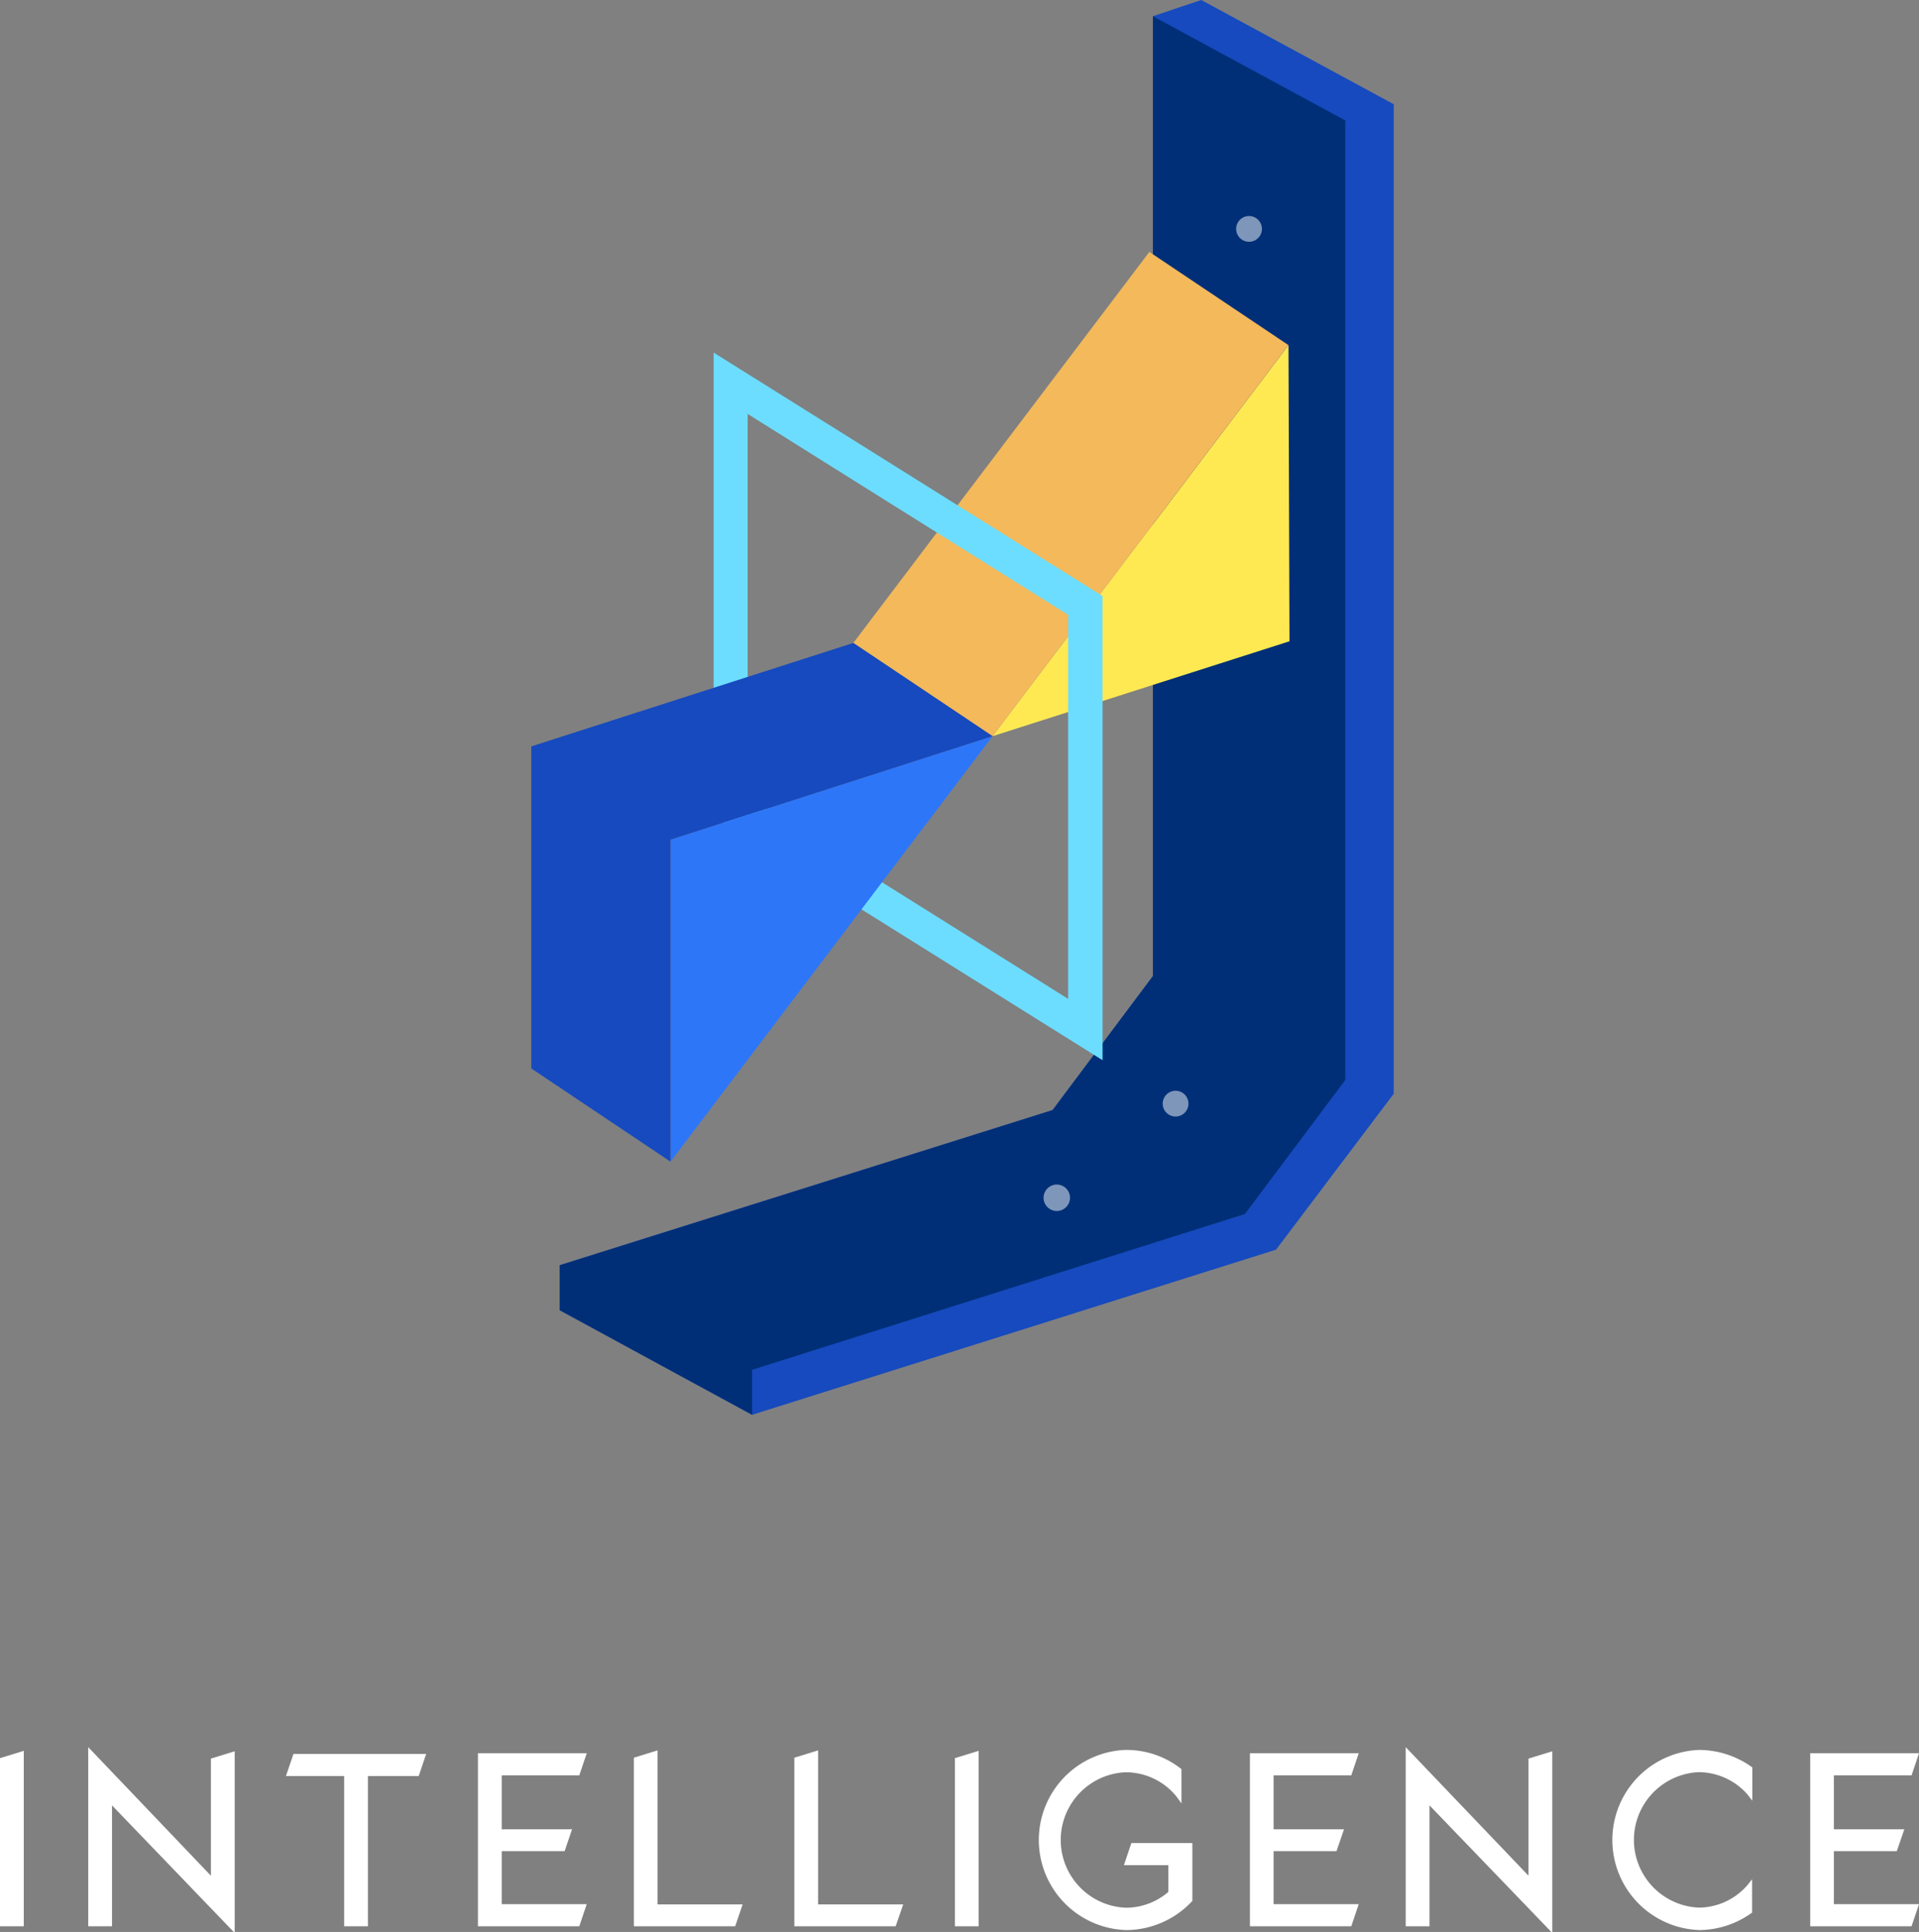 <svg id="Layer_1" data-name="Layer 1" xmlns="http://www.w3.org/2000/svg" viewBox="0 0 172.69 173.86"><rect x="0" y="0" width="172.69" height="173.86" fill="#808080" stroke="none"/><defs><style>.cls-1{fill:#ffffff;}.cls-2{fill:#164abe;}.cls-3{fill:#002f77;}.cls-4{opacity:0.7;}.cls-5{fill:#ffe953;}.cls-6{fill:#f3b95b;}.cls-7{fill:#6cddff;}.cls-8{fill:#2d76f8;}.cls-9{fill:#164abe;}</style></defs><polygon class="cls-1" points="0 173.35 2.14 173.35 2.14 157.56 0 158.22 0 173.35"/><polygon class="cls-1" points="18.98 168.8 7.94 157.23 7.94 173.35 10.08 173.35 10.08 162.47 21.12 173.95 21.12 157.6 18.98 158.26 18.98 168.8"/><polygon class="cls-1" points="25.73 159.83 30.97 159.83 30.97 173.35 33.11 173.35 33.11 159.83 37.68 159.83 38.35 157.84 26.41 157.84 25.73 159.83"/><polygon class="cls-1" points="52.13 159.77 52.8 157.78 43.01 157.78 43.01 173.35 52.13 173.35 52.8 171.36 45.15 171.36 45.15 166.59 50.81 166.59 51.48 164.62 45.15 164.62 45.15 159.77 52.13 159.77"/><polygon class="cls-1" points="59.17 157.52 57.04 158.18 57.04 173.35 66.16 173.35 66.83 171.38 59.17 171.38 59.17 157.52"/><polygon class="cls-1" points="73.62 157.52 71.48 158.18 71.48 173.35 80.6 173.35 81.28 171.38 73.62 171.38 73.62 157.52"/><polygon class="cls-1" points="85.93 173.35 88.07 173.35 88.07 157.56 85.93 158.22 85.93 173.35"/><path class="cls-1" d="M101.14,167.85h4v2.41a5.89,5.89,0,0,1-3.8,1.42,6.1,6.1,0,0,1-.06-12.19,5.88,5.88,0,0,1,4.58,2.17l.46.63v-3.08l-.1-.08a7.94,7.94,0,0,0-4.94-1.65,8.11,8.11,0,0,0,.06,16.21h.12a8.16,8.16,0,0,0,5.78-2.56l.06-.07v-5.2h-5.49Z"/><polygon class="cls-1" points="121.6 159.77 122.27 157.78 112.48 157.78 112.48 173.35 121.6 173.35 122.27 171.36 114.61 171.36 114.61 166.59 120.27 166.59 120.95 164.62 114.61 164.62 114.61 159.77 121.6 159.77"/><polygon class="cls-1" points="137.55 168.8 126.5 157.23 126.5 173.35 128.64 173.35 128.64 162.47 139.69 173.95 139.69 157.6 137.55 158.26 137.55 168.8"/><path class="cls-1" d="M152.92,157.48a8.11,8.11,0,0,0,0,16.21H153a8.19,8.19,0,0,0,4.57-1.5l.1-.07v-3l-.44.55a5.84,5.84,0,0,1-4.34,2,6.1,6.1,0,0,1,0-12.19,5.89,5.89,0,0,1,4.36,2l.44.57v-3l-.1-.07A8.21,8.21,0,0,0,152.92,157.48Z"/><polygon class="cls-1" points="165.03 166.59 170.69 166.59 171.37 164.62 165.03 164.62 165.03 159.77 172.02 159.77 172.69 157.78 162.9 157.78 162.9 173.35 172.02 173.35 172.69 171.36 165.03 171.36 165.03 166.59"/><polygon class="cls-2" points="67.68 127.32 50.37 117.91 50.37 113.86 94.72 99.9 103.75 87.84 103.75 1.46 108.1 0 125.42 9.38 125.42 98.43 114.83 112.46 67.68 127.32"/><polygon class="cls-3" points="103.75 1.46 121.06 10.84 121.06 97.19 112.03 109.25 67.68 123.27 67.68 127.32 50.37 117.91 50.37 113.86 94.72 99.9 103.75 87.84 103.75 1.46"/><g class="cls-4"><g class="cls-4"><circle class="cls-1" cx="95.1" cy="107.79" r="1.19"/></g><g class="cls-4"><circle class="cls-1" cx="105.79" cy="99.32" r="1.16"/></g><g class="cls-4"><circle class="cls-1" cx="112.4" cy="20.6" r="1.16"/></g></g><polygon class="cls-5" points="115.95 31.06 89.32 66.25 116.04 57.71 115.95 31.06"/><polygon class="cls-6" points="115.95 31.06 103.43 22.67 76.79 57.86 89.32 66.25 115.95 31.06"/><path class="cls-7" d="M64.22,31.73V73.51l35,21.9V53.64Zm3.06,40.09V37.25L96.12,55.33V89.89Z"/><polygon class="cls-8" points="60.34 104.54 60.34 75.56 89.32 66.25 60.34 104.54"/><polygon class="cls-9" points="60.34 104.54 47.81 96.15 47.81 67.17 76.79 57.86 89.32 66.25 60.34 75.56 60.34 104.54"/></svg>

